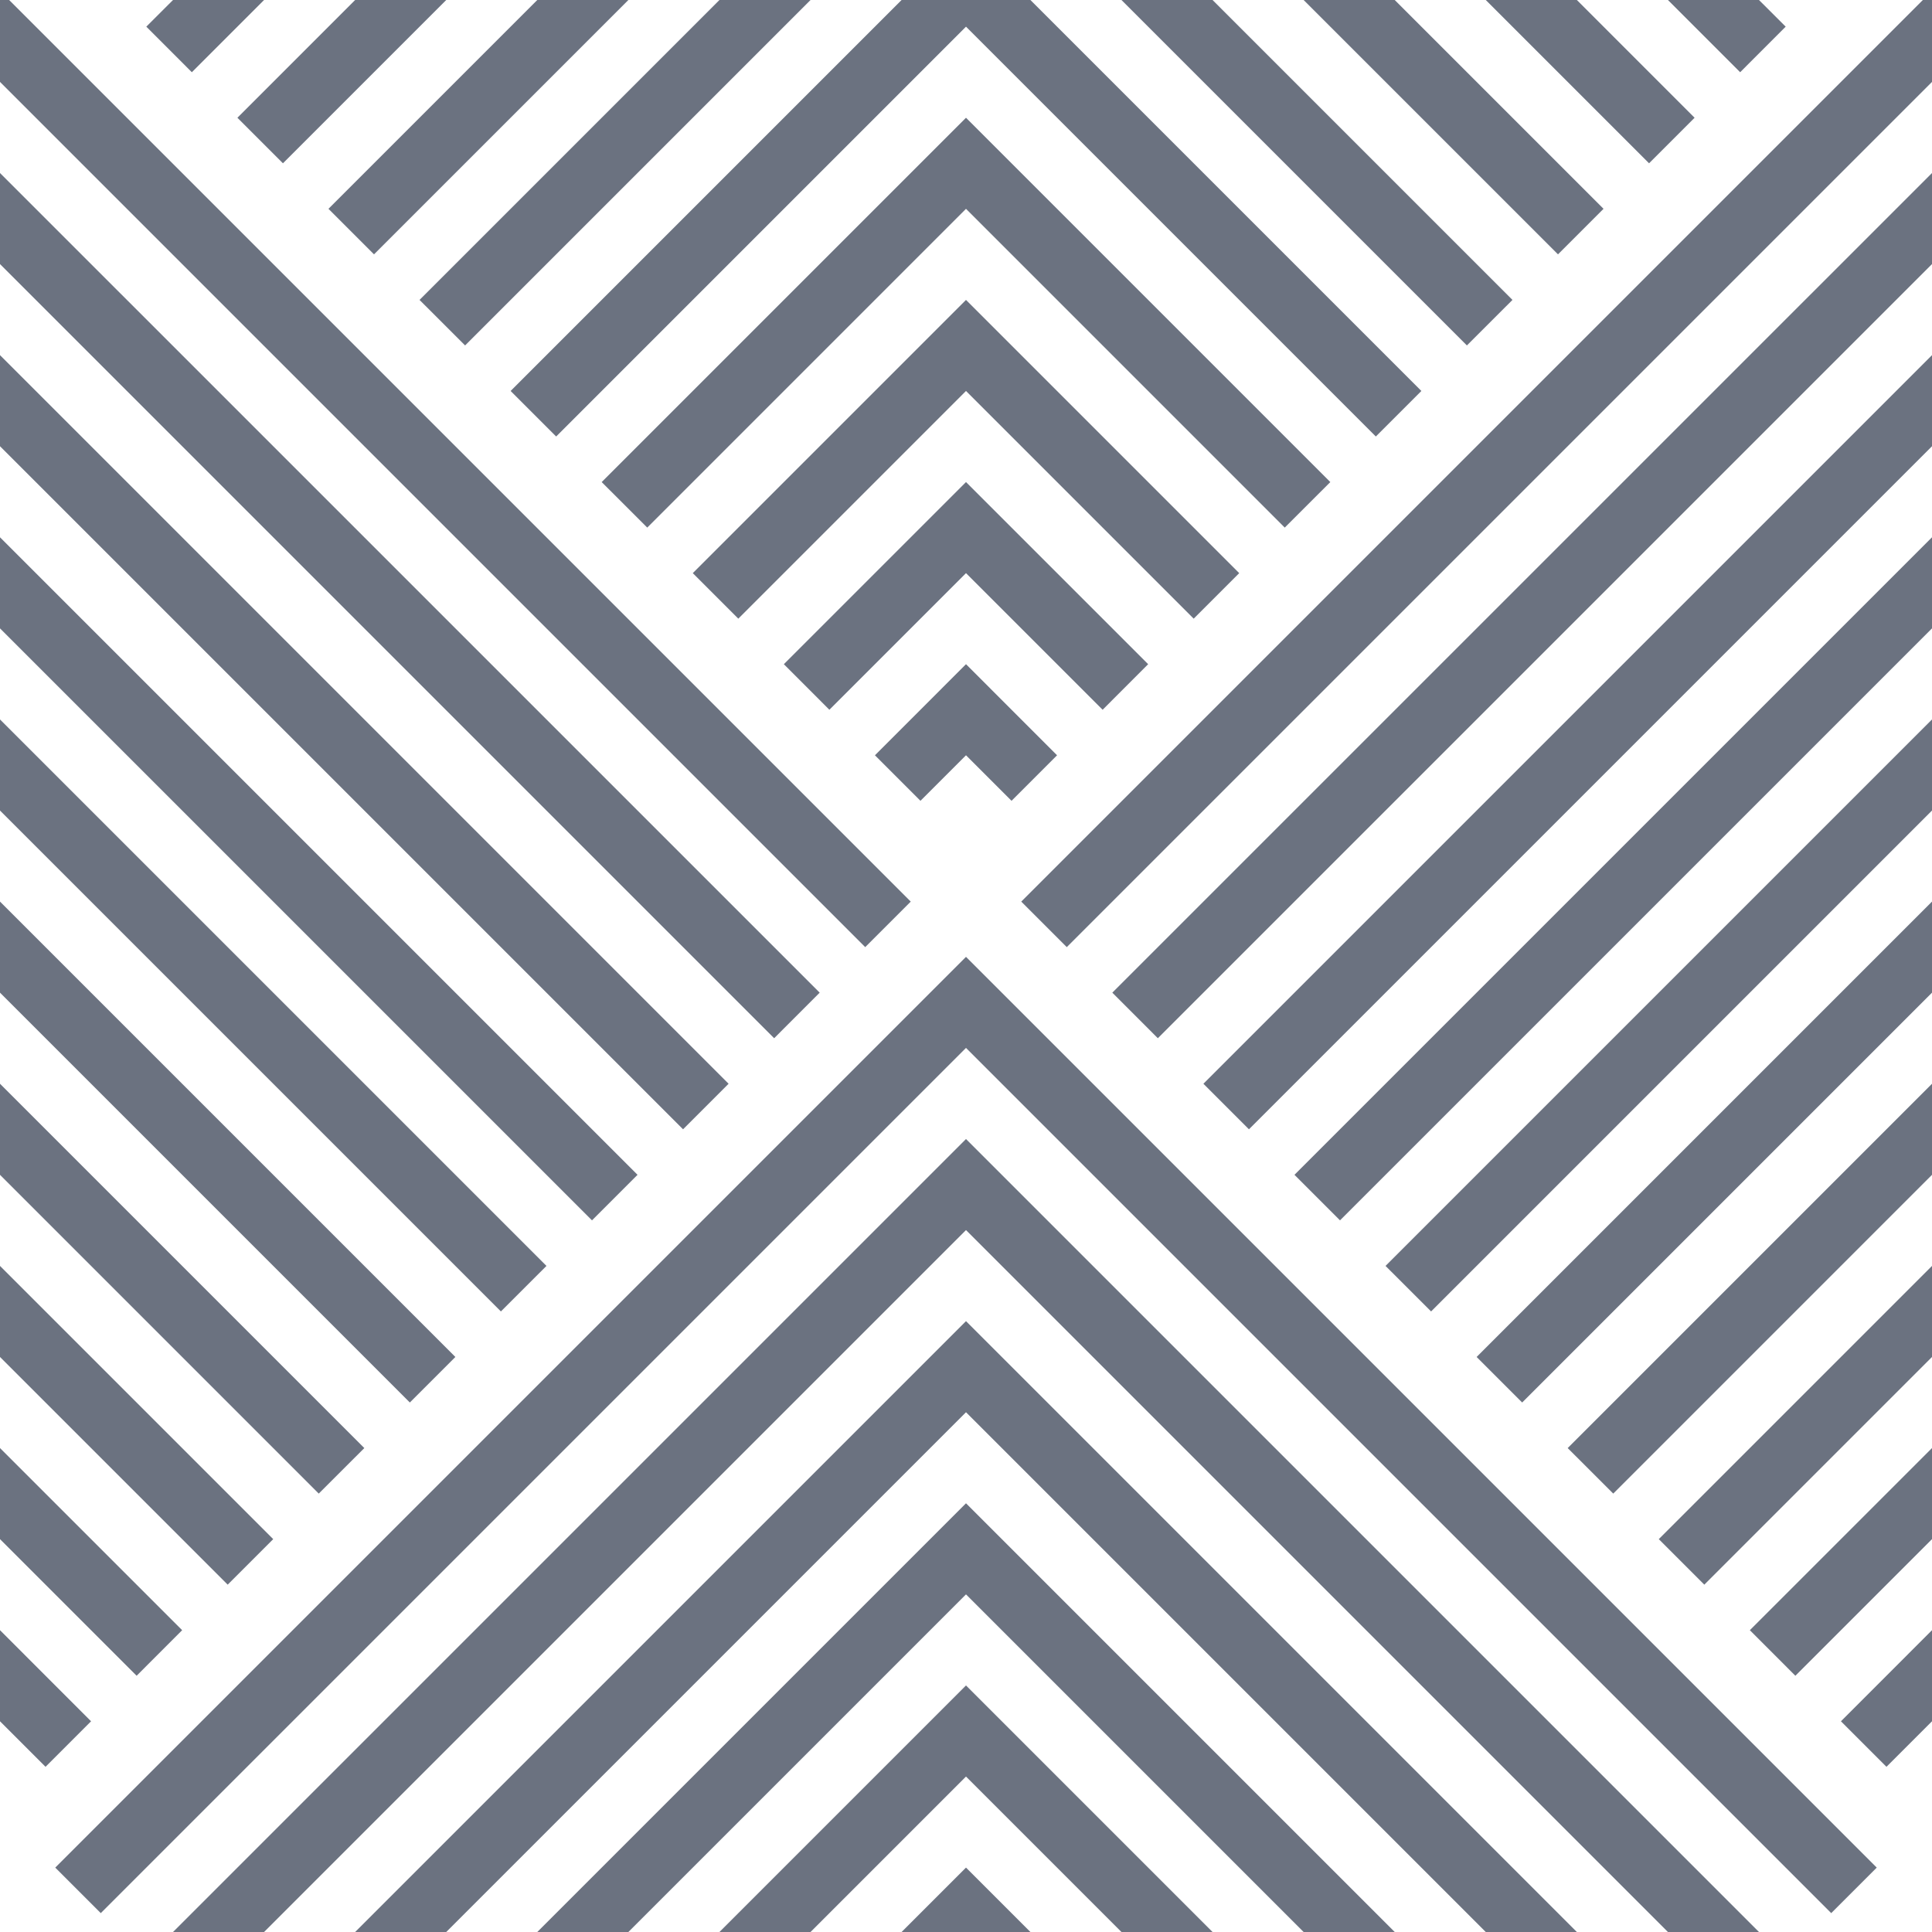 <?xml version="1.0" encoding="UTF-8" standalone="no"?>
<svg width="120px" height="120px" viewBox="0 0 60 60" version="1.1" xmlns="http://www.w3.org/2000/svg" xmlns:xlink="http://www.w3.org/1999/xlink">
    <!-- Generator: Sketch 40.1 (33804) - http://www.bohemiancoding.com/sketch -->
    <title>morphing-diamonds</title>
    <desc>Created with Sketch.</desc>
    <defs></defs>
    <g id="Page-1" stroke="none" stroke-width="1" fill="none" fill-rule="evenodd">
        <g id="morphing-diamonds" fill="#6b7280">
            <path d="M54.627,1.33226763e-15 L55.456,0.828 L54.042,2.243 L51.799,-1.44328993e-15 L54.627,7.10542736e-15 L54.627,1.33226763e-15 Z M5.373,-5.55111512e-16 L4.544,0.828 L5.958,2.243 L8.201,-1.44328993e-15 L5.373,-7.77156117e-16 L5.373,-5.55111512e-16 Z M48.971,6.32827124e-15 L52.627,3.657 L51.213,5.071 L46.142,-1.44328993e-15 L48.971,5.21804822e-15 L48.971,6.32827124e-15 Z M11.029,-1.44328993e-15 L7.373,3.657 L8.787,5.071 L13.858,1.22124533e-15 L11.029,-3.33066907e-16 L11.029,-1.44328993e-15 Z M43.314,2.10942375e-15 L49.799,6.485 L48.385,7.899 L40.485,2.10942375e-15 L43.314,-1.44328993e-15 L43.314,2.10942375e-15 Z M16.686,3.33066907e-16 L10.201,6.485 L11.615,7.899 L19.515,-3.33066907e-16 L16.686,-1.44328993e-15 L16.686,3.33066907e-16 Z M37.657,2.55351296e-15 L46.971,9.314 L45.556,10.728 L34.828,-5.55111512e-16 L37.657,-1.44328993e-15 L37.657,2.55351296e-15 Z M22.343,5.55111512e-16 L13.029,9.314 L14.444,10.728 L25.172,-1.11022302e-16 L22.343,-1.44328993e-15 L22.343,5.55111512e-16 Z M32,-3.33066907e-16 L44.142,12.142 L42.728,13.556 L30,0.828 L17.272,13.556 L15.858,12.142 L28,-3.33066907e-16 L32,-1.44328993e-15 L32,-3.33066907e-16 Z M0.284,-1.44328993e-15 L28.284,28 L26.87,29.414 L-2.15508222e-16,2.544 L-2.15508222e-16,4.71844785e-16 L0.284,4.71844785e-16 L0.284,-1.44328993e-15 Z M1.80408836e-15,5.373 L25.456,30.828 L24.042,32.243 L3.33720546e-15,8.201 L-2.15508222e-16,5.373 L1.80408836e-15,5.373 Z M-2.15508222e-16,11.029 L22.627,33.657 L21.213,35.071 L4.80878765e-15,13.858 L1.25607397e-15,11.029 L-2.15508222e-16,11.029 Z M-2.15508222e-16,16.686 L19.799,36.485 L18.385,37.899 L7.73346434e-15,19.515 L6.28036983e-16,16.686 L-2.15508222e-16,16.686 Z M1.66860273e-15,22.343 L16.971,39.314 L15.556,40.728 L-2.15508222e-16,25.172 L-2.15508222e-16,22.343 L1.66860273e-15,22.343 Z M-2.15508222e-16,28 L14.142,42.142 L12.728,43.556 L-2.15508222e-16,30.828 L-2.15508222e-16,28 L-2.15508222e-16,28 Z M-2.15508222e-16,33.657 L11.314,44.971 L9.899,46.385 L5.20282872e-16,36.485 L5.20282872e-16,33.657 L-2.15508222e-16,33.657 Z M-2.15508222e-16,39.314 L8.485,47.799 L7.071,49.213 L3.55271368e-15,42.142 L3.55271368e-15,39.314 L-2.15508222e-16,39.314 Z M-2.15508222e-16,44.971 L5.657,50.627 L4.243,52.042 L3.55271368e-15,47.799 L2.66453526e-15,44.971 L-2.15508222e-16,44.971 Z M-2.15508222e-16,50.627 L2.828,53.456 L1.414,54.87 L2.48058749e-15,53.456 L2.48058749e-15,50.627 L-2.15508222e-16,50.627 Z M54.627,60 L30,35.373 L5.373,60 L8.201,60 L30,38.201 L51.799,60 L54.627,60 L54.627,60 Z M48.971,60 L30,41.029 L11.029,60 L13.858,60 L30,43.858 L46.142,60 L48.971,60 L48.971,60 Z M43.314,60 L30,46.686 L16.686,60 L19.515,60 L30,49.515 L40.485,60 L43.314,60 L43.314,60 Z M37.657,60 L30,52.343 L22.343,60 L25.172,60 L30,55.172 L34.828,60 L37.657,60 L37.657,60 Z M32,60 L30,58 L28,60 L32,60 L32,60 Z M59.716,3.33066907e-16 L31.716,28 L33.13,29.414 L60,2.544 L60,-1.44328993e-15 L59.716,-1.44328993e-15 L59.716,3.33066907e-16 Z M60,5.373 L34.544,30.828 L35.958,32.243 L60,8.201 L60,5.373 L60,5.373 Z M60,11.029 L37.373,33.657 L38.787,35.071 L60,13.858 L60,11.029 L60,11.029 Z M60,16.686 L40.201,36.485 L41.615,37.899 L60,19.515 L60,16.686 L60,16.686 Z M60,22.343 L43.029,39.314 L44.444,40.728 L60,25.172 L60,22.343 L60,22.343 Z M60,28 L45.858,42.142 L47.272,43.556 L60,30.828 L60,28 L60,28 Z M60,33.657 L48.686,44.971 L50.101,46.385 L60,36.485 L60,33.657 L60,33.657 Z M60,39.314 L51.515,47.799 L52.929,49.213 L60,42.142 L60,39.314 L60,39.314 Z M60,44.971 L54.343,50.627 L55.757,52.042 L60,47.799 L60,44.971 L60,44.971 Z M60,50.627 L57.172,53.456 L58.586,54.87 L60,53.456 L60,50.627 L60,50.627 Z M39.899,16.385 L41.314,14.971 L30,3.657 L18.686,14.971 L20.101,16.385 L30,6.485 L39.899,16.385 L39.899,16.385 Z M37.071,19.213 L38.485,17.799 L30,9.314 L21.515,17.799 L22.929,19.213 L30,12.142 L37.071,19.213 L37.071,19.213 Z M34.243,22.042 L35.657,20.627 L30,14.971 L24.343,20.627 L25.757,22.042 L30,17.799 L34.243,22.042 L34.243,22.042 Z M31.414,24.87 L32.828,23.456 L30,20.627 L27.172,23.456 L28.586,24.87 L30,23.456 L31.414,24.87 L31.414,24.87 Z M56.87,59.414 L58.284,58 L30,29.716 L1.716,58 L3.13,59.414 L30,32.544 L56.87,59.414 L56.87,59.414 Z" id="Combined-Shape"></path>
        </g>
    </g>
</svg>